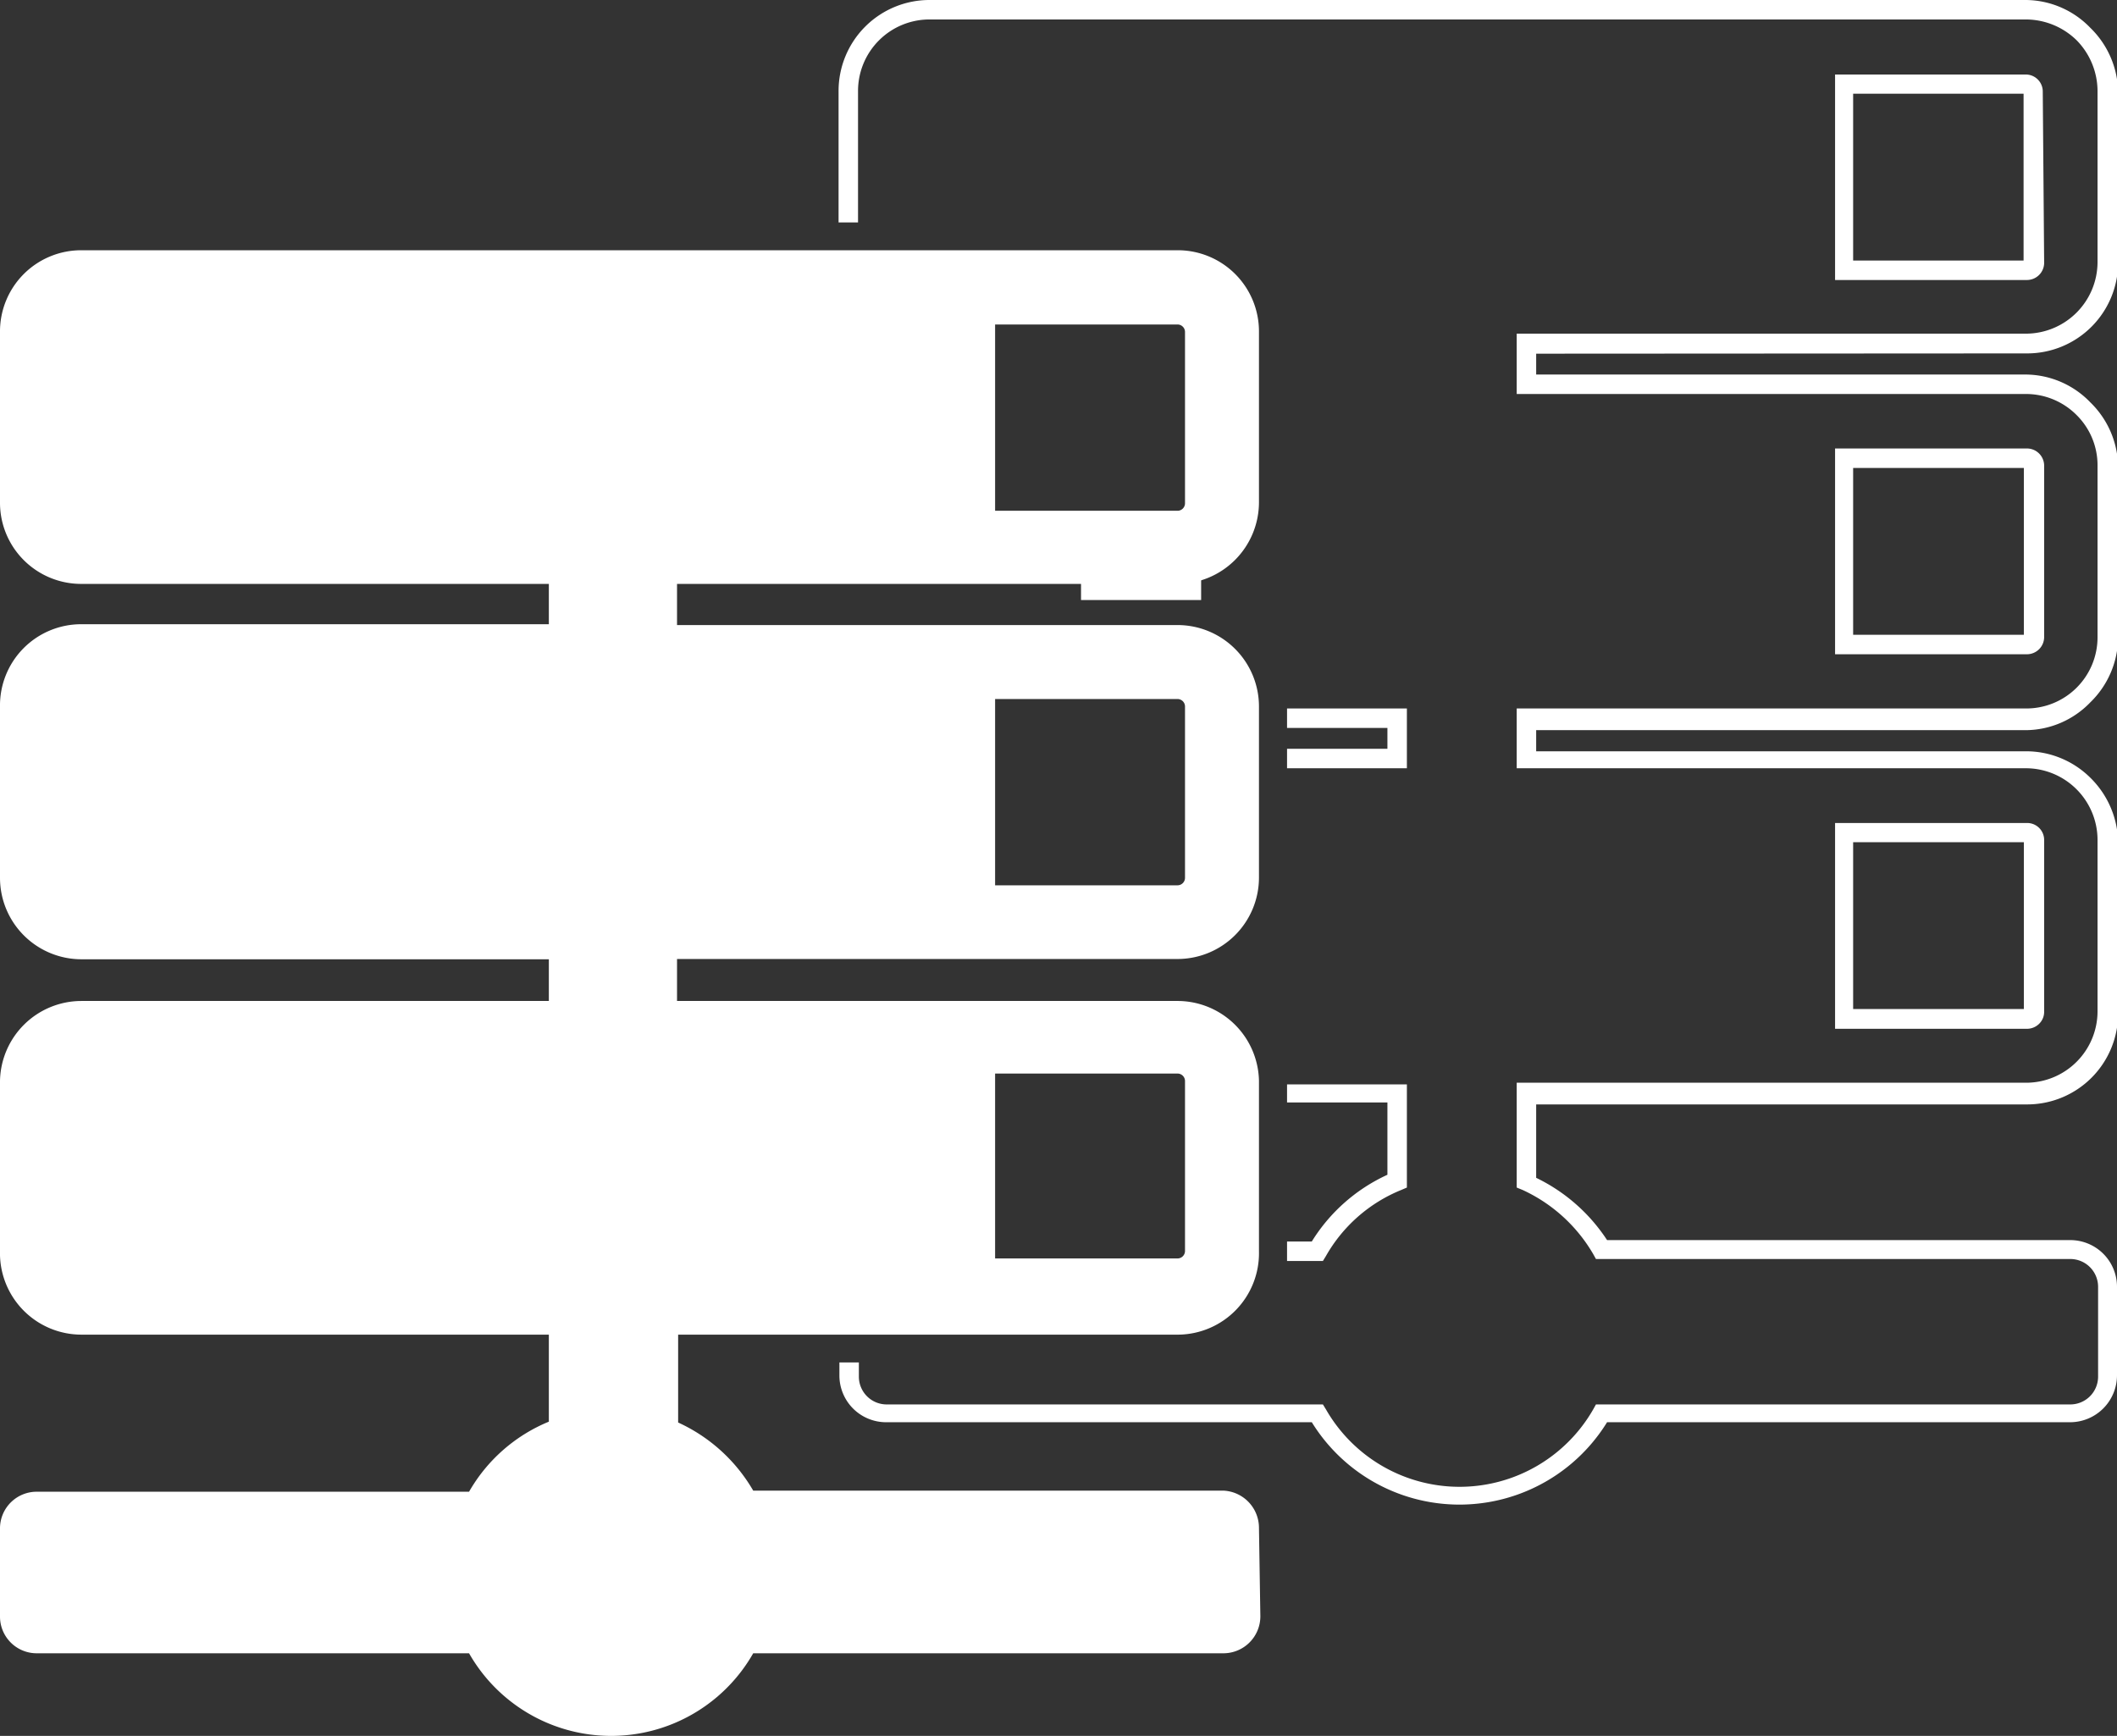 <svg xmlns="http://www.w3.org/2000/svg" viewBox="0 0 76.14 62.43"><rect x="0" y="0" width="76.14" height="62.43" fill="#333333" stroke="none"/><defs><style>.cls-1{fill:#fff;}</style></defs><g id="map"><path class="cls-1" d="M73.47,3.3a.61.61,0,0,0-.61-.62H66v7.39h6.91a.62.62,0,0,0,.61-.61ZM66.65,9.37v-6h6.13v6Z"/><polygon class="cls-1" points="43.2 19.42 43.2 21.58 38.88 21.58 38.88 20.88 42.5 20.88 42.5 20.12 38.88 20.12 38.88 19.42 43.2 19.42"/><path class="cls-1" d="M72.87,16.13H66v7.4h6.91a.62.62,0,0,0,.61-.62V16.74A.62.62,0,0,0,72.87,16.13Zm-.08,6.7H66.65v-6h6.14Z"/><path class="cls-1" d="M72.87,29.6H66V37h6.91a.62.62,0,0,0,.43-.18.6.6,0,0,0,.18-.44V30.21A.61.61,0,0,0,72.87,29.6Zm-.08,6.69H66.65v-6h6.14Z"/><path class="cls-1" d="M50.6,39v3.71l-.21.09a5.48,5.48,0,0,0-2.7,2.37l-.11.18H46.29v-.7h.89a6.26,6.26,0,0,1,2.72-2.4V39.65H46.29V39Z"/><polygon class="cls-1" points="50.6 25.48 50.6 27.63 46.29 27.63 46.29 26.93 49.9 26.93 49.9 26.18 46.29 26.18 46.29 25.48 50.6 25.48"/><path class="cls-1" d="M55.25,12.72v.75H72.87a3.25,3.25,0,0,1,2.31,1,3.29,3.29,0,0,1,1,2.31v6.17a3.29,3.29,0,0,1-1,2.31,3.25,3.25,0,0,1-2.31,1H55.25v.76H72.87a3.28,3.28,0,0,1,2.31.95,3.33,3.33,0,0,1,1,2.32v6.16a3.27,3.27,0,0,1-3.27,3.27H55.25v2.64A6.34,6.34,0,0,1,57.8,44.6H74.46a1.68,1.68,0,0,1,1.68,1.68v3.18a1.69,1.69,0,0,1-1.68,1.69H57.8a6.24,6.24,0,0,1-10.62,0H31.87a1.68,1.68,0,0,1-1.68-1.68V49h.7v.51a1,1,0,0,0,1,1H47.58l.11.18a5.54,5.54,0,0,0,9.61,0l.1-.18H74.46a1,1,0,0,0,1-1V46.28a1,1,0,0,0-1-1H57.4l-.1-.18a5.69,5.69,0,0,0-2.53-2.3l-.22-.09V38.94H72.87a2.57,2.57,0,0,0,2.57-2.57V30.21a2.58,2.58,0,0,0-2.57-2.58H54.55V25.48H72.87a2.56,2.56,0,0,0,2.57-2.57V16.74a2.54,2.54,0,0,0-.75-1.81,2.57,2.57,0,0,0-1.82-.76H54.55V12H72.87a2.58,2.58,0,0,0,2.57-2.57V3.28a2.62,2.62,0,0,0-.75-1.83A2.62,2.62,0,0,0,72.86.7H33.44a2.57,2.57,0,0,0-2.58,2.57V8h-.7V3.28A3.27,3.27,0,0,1,33.44,0H72.87a3.25,3.25,0,0,1,2.31,1,3.29,3.29,0,0,1,1,2.32V9.44a3.27,3.27,0,0,1-3.27,3.27Z"/><path class="cls-1" d="M45.28,54.94A1.34,1.34,0,0,0,44,53.61H27.09a6,6,0,0,0-2.7-2.45V48h18A2.93,2.93,0,0,0,45.28,45V38.87A2.93,2.93,0,0,0,42.35,36h-18V34.49h18a2.93,2.93,0,0,0,2.93-2.92V25.41a2.93,2.93,0,0,0-2.93-2.93h-18V21h18a2.94,2.94,0,0,0,2.93-2.93V11.94A2.92,2.92,0,0,0,42.35,9H2.92A2.92,2.92,0,0,0,0,11.94v6.17A2.92,2.92,0,0,0,2.92,21H19.74v1.45H2.92A2.92,2.92,0,0,0,0,25.41v6.16A2.93,2.93,0,0,0,2.93,34.5H19.74V36H2.93A2.93,2.93,0,0,0,0,38.88V45A2.93,2.93,0,0,0,2.93,48H19.74v3.13a5.88,5.88,0,0,0-2.87,2.52H1.36A1.32,1.32,0,0,0,0,54.94v3.19a1.32,1.32,0,0,0,1.33,1.33H16.87a5.88,5.88,0,0,0,10.22,0H44a1.33,1.33,0,0,0,1.33-1.33ZM42.35,38.61a.27.27,0,0,1,.27.26V45a.27.27,0,0,1-.27.26H35.79V38.61Zm0-13.47a.27.27,0,0,1,.27.27v6.16a.27.27,0,0,1-.27.27H35.79v-6.7Zm0-13.47a.27.27,0,0,1,.27.27V18.1a.27.27,0,0,1-.27.27H35.79v-6.7Z"/></g></svg>
